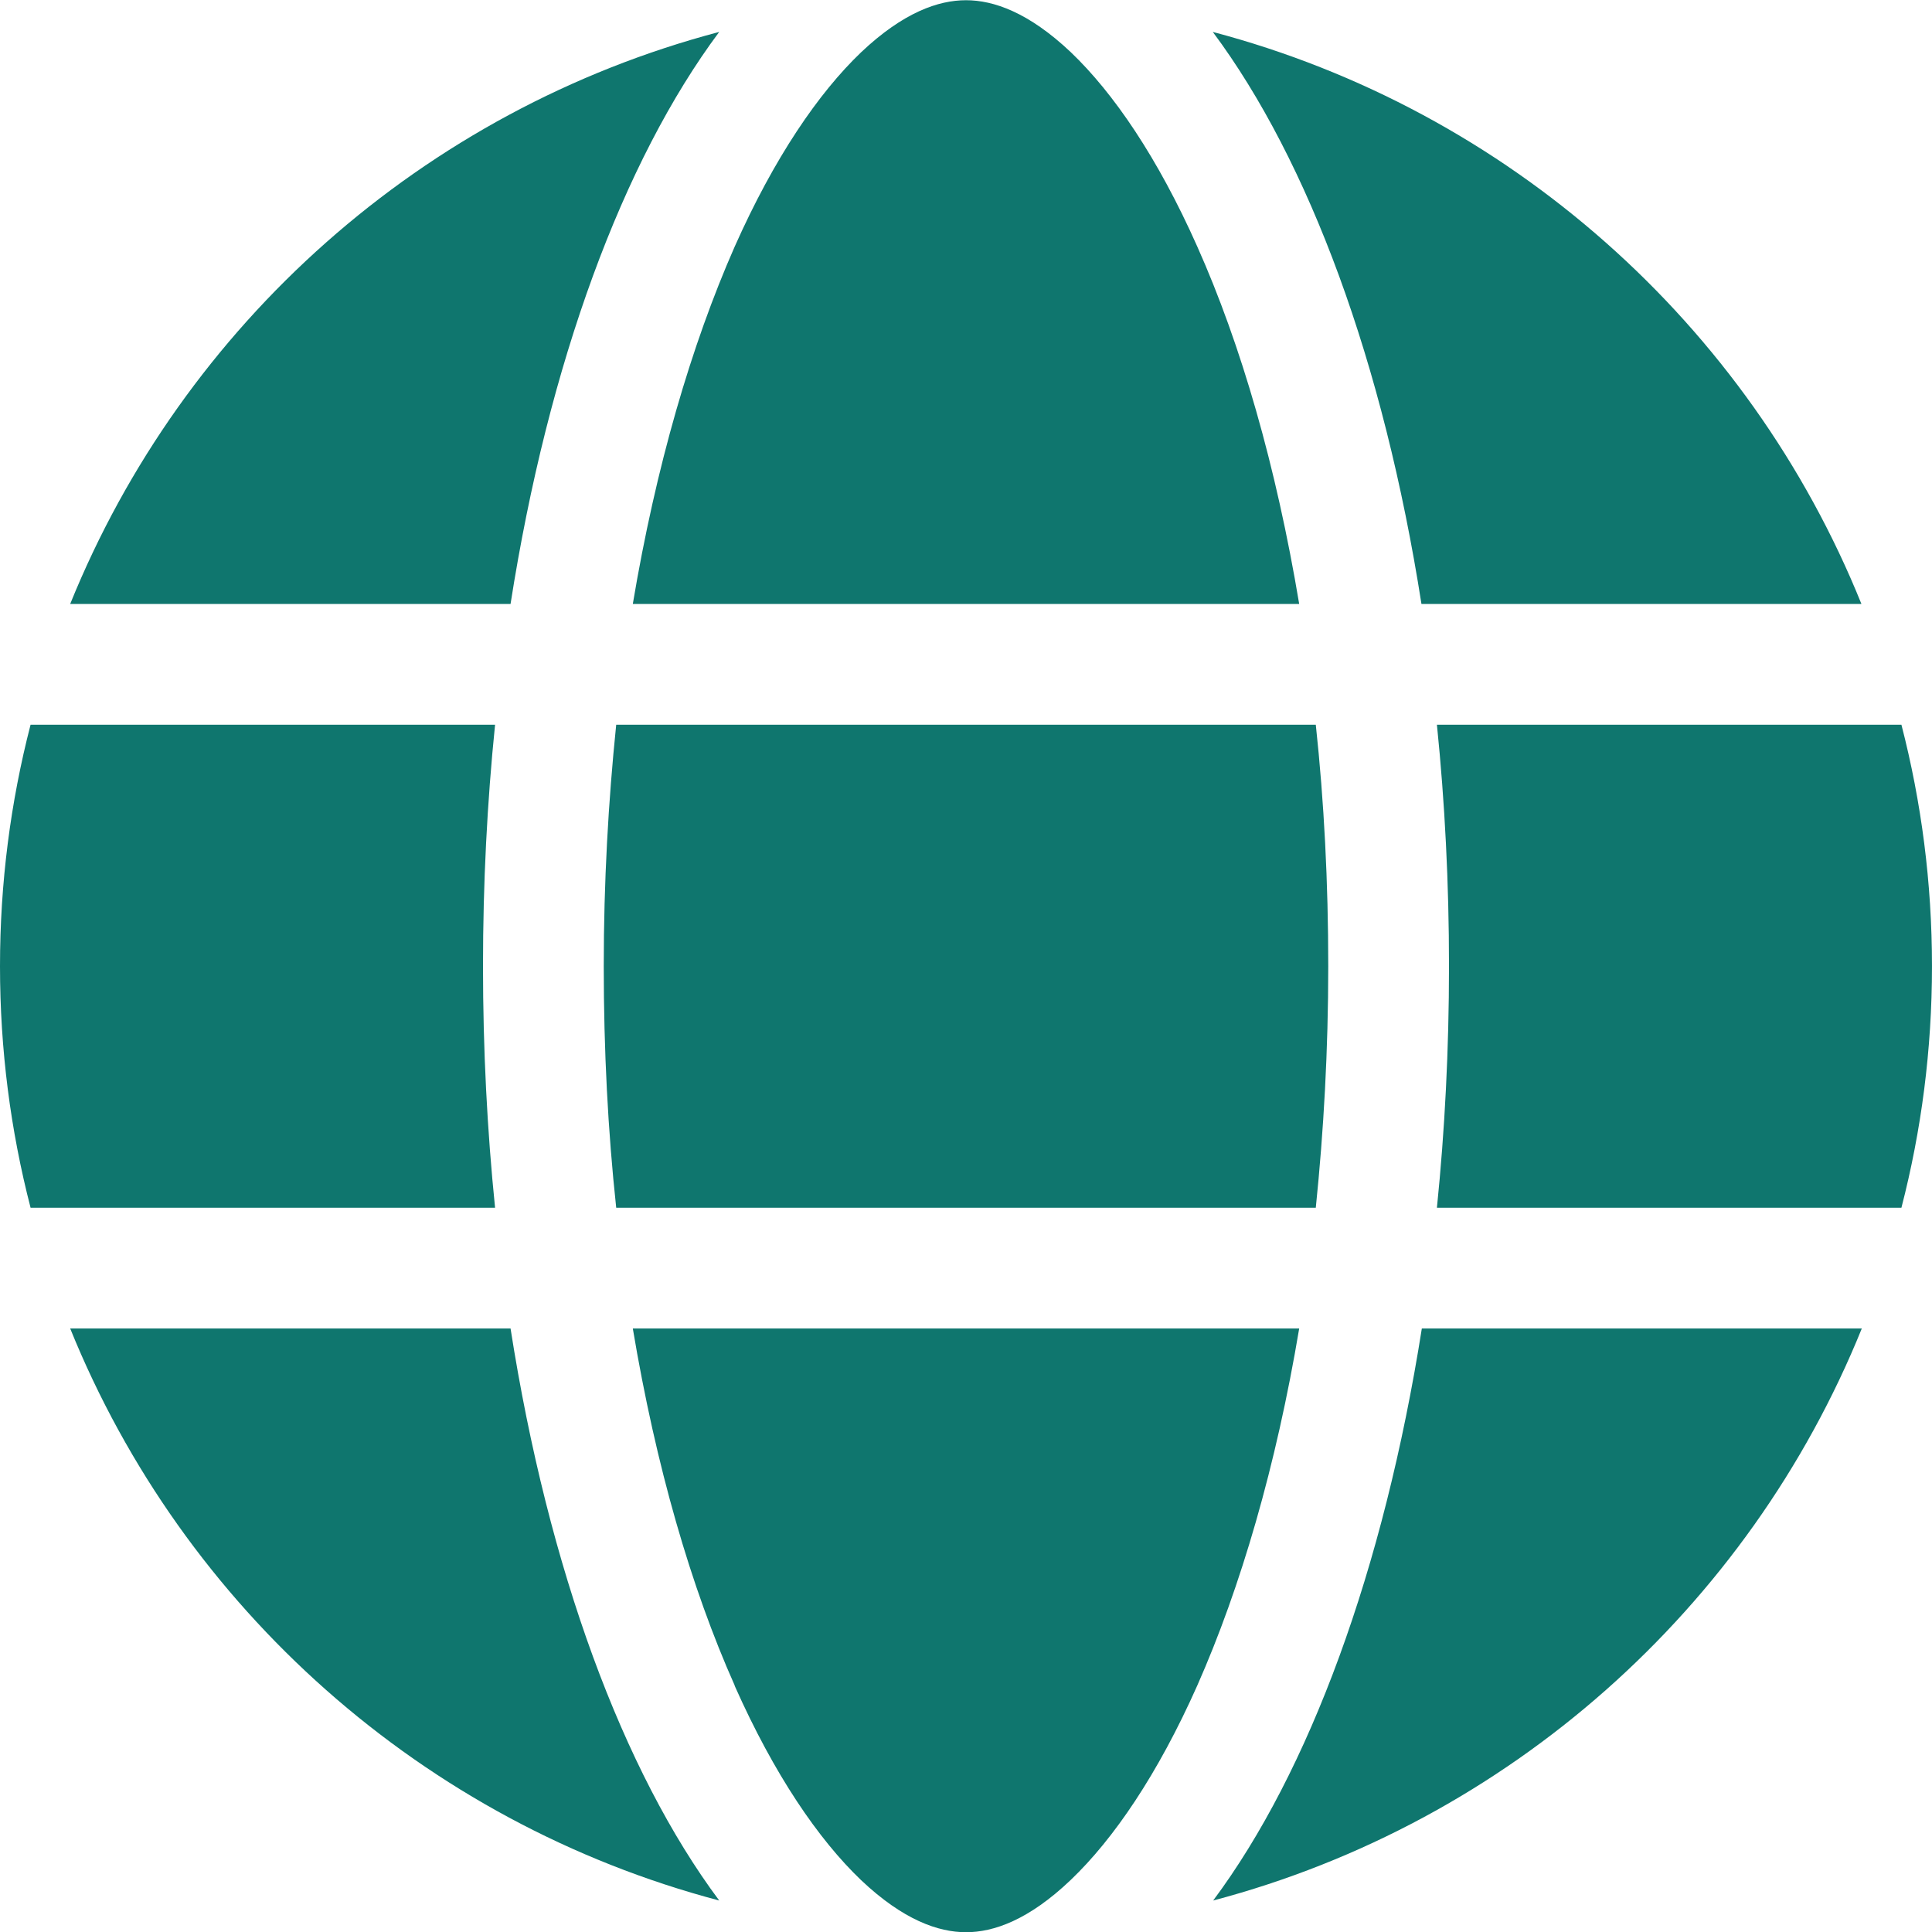 <?xml version="1.0" encoding="UTF-8"?>
<svg id="Layer_1" data-name="Layer 1" xmlns="http://www.w3.org/2000/svg" viewBox="0 0 1500 1500">
  <defs>
    <style>
      .cls-1 {
        fill: #0f766e;
        stroke-width: 0px;
      }
    </style>
  </defs>
  <path class="cls-1" d="m1031.25,750.17c0,65.04-3.52,127.73-9.67,187.5H478.42c-6.45-59.77-9.67-122.46-9.67-187.5s3.52-127.73,9.67-187.5h543.16c6.45,59.77,9.67,122.46,9.67,187.5Zm84.37-187.5h360.64c15.53,60.06,23.73,122.75,23.73,187.5s-8.2,127.44-23.73,187.5h-360.64c6.15-60.35,9.38-123.05,9.38-187.5s-3.22-127.15-9.38-187.5Zm329.88-93.75h-341.89c-29.3-187.21-87.3-343.95-162.01-444.14,229.39,60.64,416.02,227.05,503.61,444.14h.29Zm-436.82,0H491.31c17.87-106.64,45.41-200.98,79.1-277.44,30.76-69.14,65.04-119.24,98.14-150.88C701.37,9.54,728.61.17,750,.17s48.63,9.38,81.45,40.43c33.11,31.64,67.38,81.74,98.14,150.88,33.98,76.17,61.23,170.51,79.1,277.44Zm-612.3,0H54.49C142.38,251.83,328.71,85.42,558.4,24.78c-74.71,100.2-132.71,256.93-162.01,444.14h0ZM23.73,562.67h360.64c-6.15,60.35-9.37,123.05-9.37,187.5s3.22,127.15,9.37,187.5H23.73C8.2,877.61,0,814.91,0,750.17s8.2-127.44,23.73-187.5Zm546.68,745.9c-33.98-76.17-61.23-170.51-79.1-277.15h517.38c-17.87,106.64-45.41,200.98-79.1,277.15-30.76,69.14-65.04,119.24-98.14,150.88-32.81,31.35-60.06,40.72-81.45,40.72s-48.63-9.38-81.45-40.43c-33.11-31.64-67.38-81.74-98.14-150.88v-.29Zm-174.02-277.15c29.3,187.21,87.3,343.95,162.01,444.14-229.69-60.64-416.02-227.05-503.91-444.14h341.89Zm1049.12,0c-87.89,217.09-274.22,383.5-503.61,444.14,74.71-100.2,132.42-256.93,162.01-444.14h341.6Z"/>
</svg>